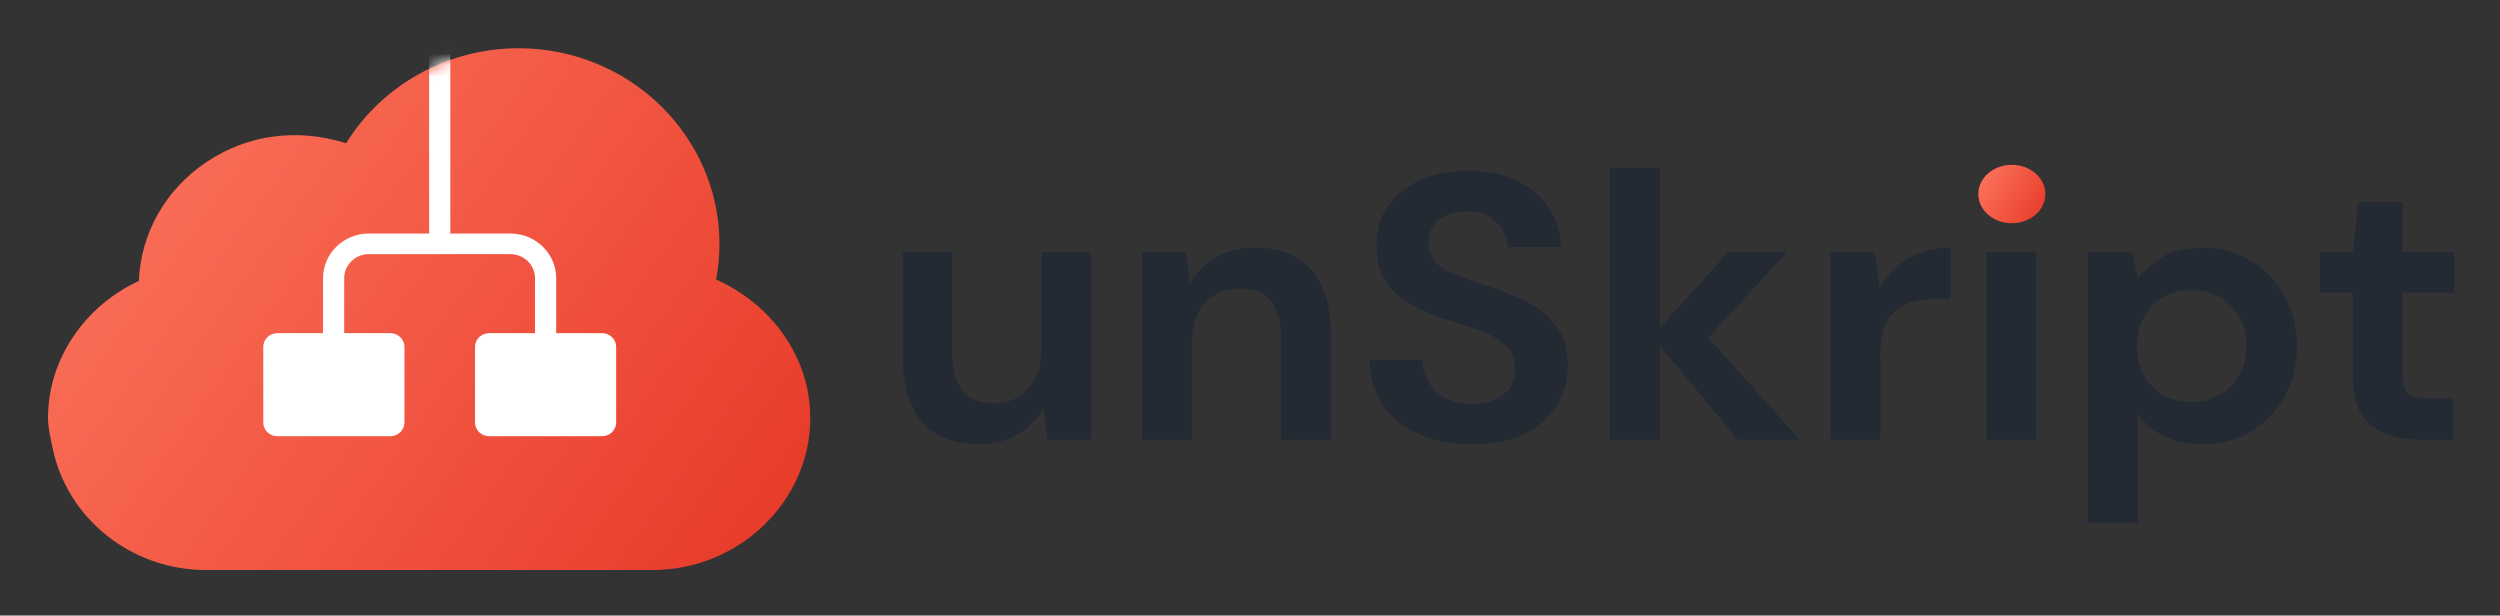 <?xml version="1.0" ?>
<svg xmlns="http://www.w3.org/2000/svg" role="img" viewBox="-4.23 -4.23 220.22 54.22">
	<rect x="-4.23" y="-4.23" width="220.22" height="54.22" fill="#333333" stroke="none"/>
	<path fill="url(#paint0_linear_715_53027)" d="M 58.852,20.39 C 59.046,19.361 59.144,18.312 59.144,17.256 C 59.144,7.751 51.203,0.02 41.44,0.02 C 35.209,0.02 29.432,3.251 26.259,8.387 C 21.975,7.035 17.58,7.615 13.959,10.044 C 10.338,12.471 8.176,16.315 8.002,20.517 C 3.241,22.718 0.0,27.405 0.0,32.576 C 0.0,33.474 0.223,34.349 0.394,35.198 L 0.396,35.2 C 1.668,41.449 7.348,45.982 13.901,45.982 L 53.243,45.982 C 60.835,45.982 67.144,39.967 67.144,32.576 C 67.144,27.349 63.858,22.643 58.852,20.39 L 58.852,20.39"/>
	<mask id="a" style="mask-type:alpha" width="68" height="46" x="0" y="0" maskUnits="userSpaceOnUse">
		<path fill="url(#paint1_linear_715_53027)" d="M 58.852,20.389 C 59.046,19.36 59.144,18.311 59.144,17.254 C 59.144,7.75 51.203,0.018 41.44,0.018 C 35.209,0.018 29.432,3.25 26.259,8.385 C 21.975,7.033 17.58,7.613 13.959,10.043 C 10.338,12.47 8.176,16.313 8.002,20.516 C 3.241,22.717 0.0,27.404 0.0,32.575 C 0.0,33.472 0.223,34.348 0.394,35.197 L 0.396,35.199 C 1.668,41.447 7.348,45.98 13.901,45.98 L 53.243,45.98 C 60.835,45.98 67.144,39.966 67.144,32.575 C 67.144,27.348 63.858,22.642 58.852,20.389 L 58.852,20.389"/>
	</mask>
	<g mask="url(#a)">
		<path fill="#fff" fill-rule="evenodd" d="M 33.572,-0.304 L 35.437,-0.304 L 35.437,16.34 L 40.721,16.34 C 42.953,16.34 44.763,18.102 44.763,20.275 L 44.763,25.117 L 48.804,25.117 C 49.49,25.117 50.047,25.659 50.047,26.327 L 50.047,32.985 C 50.047,33.654 49.49,34.196 48.804,34.196 L 38.856,34.196 C 38.17,34.196 37.613,33.654 37.613,32.985 L 37.613,26.327 C 37.613,25.659 38.17,25.117 38.856,25.117 L 42.897,25.117 L 42.897,20.275 C 42.897,19.105 41.923,18.156 40.721,18.156 L 28.266,18.156 C 27.064,18.156 26.09,19.105 26.09,20.275 L 26.09,25.117 L 30.152,25.117 C 30.839,25.117 31.396,25.659 31.396,26.327 L 31.396,32.985 C 31.396,33.654 30.839,34.196 30.152,34.196 L 20.205,34.196 C 19.519,34.196 18.962,33.654 18.962,32.985 L 18.962,26.327 C 18.962,25.659 19.519,25.117 20.205,25.117 L 24.225,25.117 L 24.225,20.275 C 24.225,18.102 26.034,16.34 28.266,16.34 L 33.572,16.34 L 33.572,-0.304" clip-rule="evenodd"/>
	</g>
	<path fill="#232A34" fill-rule="evenodd" d="M 77.019,32.968 C 78.182,34.255 79.823,34.899 81.943,34.899 C 83.265,34.899 84.417,34.611 85.397,34.034 C 86.4,33.457 87.163,32.68 87.688,31.703 L 88.03,34.5 L 91.894,34.5 L 91.894,17.988 L 87.517,17.988 L 87.517,26.51 C 87.517,28.019 87.118,29.195 86.32,30.039 C 85.545,30.882 84.554,31.304 83.345,31.304 C 82.069,31.304 81.134,30.927 80.541,30.172 C 79.949,29.418 79.652,28.33 79.652,26.91 L 79.652,17.988 L 75.31,17.988 L 75.31,27.309 C 75.31,29.795 75.88,31.681 77.019,32.968 L 77.019,32.968 M 96.387,17.988 L 96.387,34.5 L 100.763,34.5 L 100.763,25.978 C 100.763,24.468 101.151,23.292 101.926,22.449 C 102.724,21.605 103.738,21.184 104.969,21.184 C 106.223,21.184 107.146,21.561 107.739,22.316 C 108.332,23.07 108.628,24.158 108.628,25.578 L 108.628,34.5 L 113.005,34.5 L 113.005,25.179 C 113.005,22.693 112.424,20.807 111.261,19.519 C 110.098,18.232 108.469,17.589 106.371,17.589 C 105.026,17.589 103.852,17.877 102.849,18.454 C 101.869,19.031 101.117,19.808 100.593,20.784 L 100.251,17.988 L 96.387,17.988 L 96.387,17.988 M 120.815,34.034 C 122.159,34.611 123.71,34.899 125.465,34.899 C 127.288,34.899 128.827,34.588 130.081,33.967 C 131.335,33.323 132.281,32.48 132.919,31.437 C 133.557,30.394 133.877,29.262 133.877,28.041 C 133.877,26.666 133.58,25.545 132.987,24.679 C 132.395,23.792 131.608,23.081 130.628,22.549 C 129.648,22.016 128.565,21.55 127.38,21.151 C 126.263,20.796 125.271,20.463 124.405,20.152 C 123.539,19.841 122.855,19.464 122.353,19.02 C 121.852,18.554 121.601,17.933 121.601,17.156 C 121.601,16.246 121.92,15.558 122.558,15.092 C 123.219,14.604 124.029,14.371 124.986,14.393 C 126.103,14.393 126.969,14.715 127.585,15.358 C 128.223,15.98 128.554,16.701 128.577,17.522 L 133.261,17.522 C 133.215,16.146 132.839,14.959 132.133,13.96 C 131.449,12.961 130.491,12.185 129.26,11.63 C 128.052,11.075 126.65,10.798 125.055,10.798 C 123.482,10.798 122.091,11.075 120.883,11.63 C 119.675,12.162 118.717,12.928 118.011,13.927 C 117.327,14.903 116.996,16.079 117.019,17.456 C 117.019,19.076 117.498,20.374 118.455,21.35 C 119.435,22.327 120.849,23.126 122.695,23.747 C 123.835,24.125 124.906,24.48 125.909,24.812 C 126.912,25.145 127.71,25.578 128.303,26.111 C 128.918,26.643 129.226,27.387 129.226,28.341 C 129.226,29.251 128.884,29.983 128.2,30.538 C 127.517,31.071 126.593,31.337 125.431,31.337 C 124.086,31.337 123.026,30.971 122.251,30.239 C 121.498,29.484 121.099,28.563 121.054,27.476 L 116.438,27.476 C 116.461,29.051 116.859,30.394 117.635,31.504 C 118.41,32.591 119.47,33.434 120.815,34.034 L 120.815,34.034 M 137.592,10.531 L 137.592,34.5 L 141.969,34.5 L 141.969,26.211 L 148.842,34.5 L 154.313,34.5 L 146.243,25.512 L 153.185,17.988 L 147.987,17.988 L 141.969,24.679 L 141.969,10.531 L 137.592,10.531 L 137.592,10.531 M 157.027,17.988 L 157.027,34.5 L 161.404,34.5 L 161.404,26.976 C 161.404,25.711 161.609,24.724 162.019,24.014 C 162.452,23.303 163.045,22.804 163.797,22.515 C 164.549,22.227 165.404,22.083 166.362,22.083 L 167.593,22.083 L 167.593,17.589 C 166.157,17.589 164.903,17.91 163.831,18.554 C 162.783,19.175 161.951,20.019 161.335,21.084 L 160.925,17.988 L 157.027,17.988 M 170.755,17.988 L 170.755,34.5 L 175.132,34.5 L 175.132,17.988 L 170.755,17.988 L 170.755,17.988 M 179.7,17.988 L 179.7,41.823 L 184.077,41.823 L 184.077,32.236 C 184.67,33.079 185.444,33.734 186.402,34.2 C 187.359,34.666 188.476,34.899 189.753,34.899 C 191.349,34.899 192.773,34.533 194.027,33.801 C 195.281,33.046 196.273,32.025 197.002,30.738 C 197.731,29.429 198.096,27.942 198.096,26.277 C 198.096,24.613 197.731,23.126 197.002,21.816 C 196.273,20.507 195.281,19.475 194.027,18.721 C 192.773,17.966 191.349,17.589 189.753,17.589 C 188.317,17.589 187.143,17.866 186.231,18.421 C 185.342,18.976 184.624,19.619 184.077,20.352 L 183.598,17.988 L 179.7,17.988 M 192.283,29.806 C 191.371,30.716 190.22,31.171 188.83,31.171 C 187.416,31.171 186.254,30.716 185.342,29.806 C 184.453,28.874 184.008,27.686 184.008,26.244 C 184.008,24.801 184.453,23.625 185.342,22.715 C 186.254,21.783 187.416,21.317 188.83,21.317 C 190.22,21.317 191.371,21.783 192.283,22.715 C 193.195,23.647 193.651,24.835 193.651,26.277 C 193.651,27.72 193.195,28.896 192.283,29.806 M 204.621,33.235 C 205.692,34.078 207.117,34.5 208.895,34.5 L 211.87,34.5 L 211.87,30.871 L 209.75,30.871 C 208.884,30.871 208.268,30.727 207.903,30.438 C 207.561,30.128 207.391,29.573 207.391,28.774 L 207.391,21.55 L 211.972,21.55 L 211.972,17.988 L 207.391,17.988 L 207.391,13.561 L 203.527,13.561 L 203.014,17.988 L 200.107,17.988 L 200.107,21.55 L 203.014,21.55 L 203.014,28.741 C 203.014,30.893 203.549,32.391 204.621,33.235 L 204.621,33.235" clip-rule="evenodd"/>
	<path fill="url(#paint2_linear_715_53027)" d="M 172.988,15.434 C 174.619,15.434 175.941,14.282 175.941,12.862 C 175.941,11.441 174.619,10.289 172.988,10.289 C 171.357,10.289 170.035,11.441 170.035,12.862 C 170.035,14.282 171.357,15.434 172.988,15.434"/>
	<defs>
		<linearGradient id="paint0_linear_715_53027" x1="0" x2="65.941" y1=".001" y2="47.664" gradientUnits="userSpaceOnUse">
			<stop stop-color="#FD7860"/>
			<stop offset="1" stop-color="#E73827"/>
		</linearGradient>
		<linearGradient id="paint1_linear_715_53027" x1="0" x2="65.941" y1="-.001" y2="47.663" gradientUnits="userSpaceOnUse">
			<stop stop-color="#6C94FF"/>
			<stop offset="1" stop-color="#3C62E5"/>
		</linearGradient>
		<linearGradient id="paint2_linear_715_53027" x1="170.035" x2="176.712" y1="10.287" y2="14.08" gradientUnits="userSpaceOnUse">
			<stop stop-color="#FD7860"/>
			<stop offset="1" stop-color="#E73827"/>
		</linearGradient>
	</defs>
</svg>